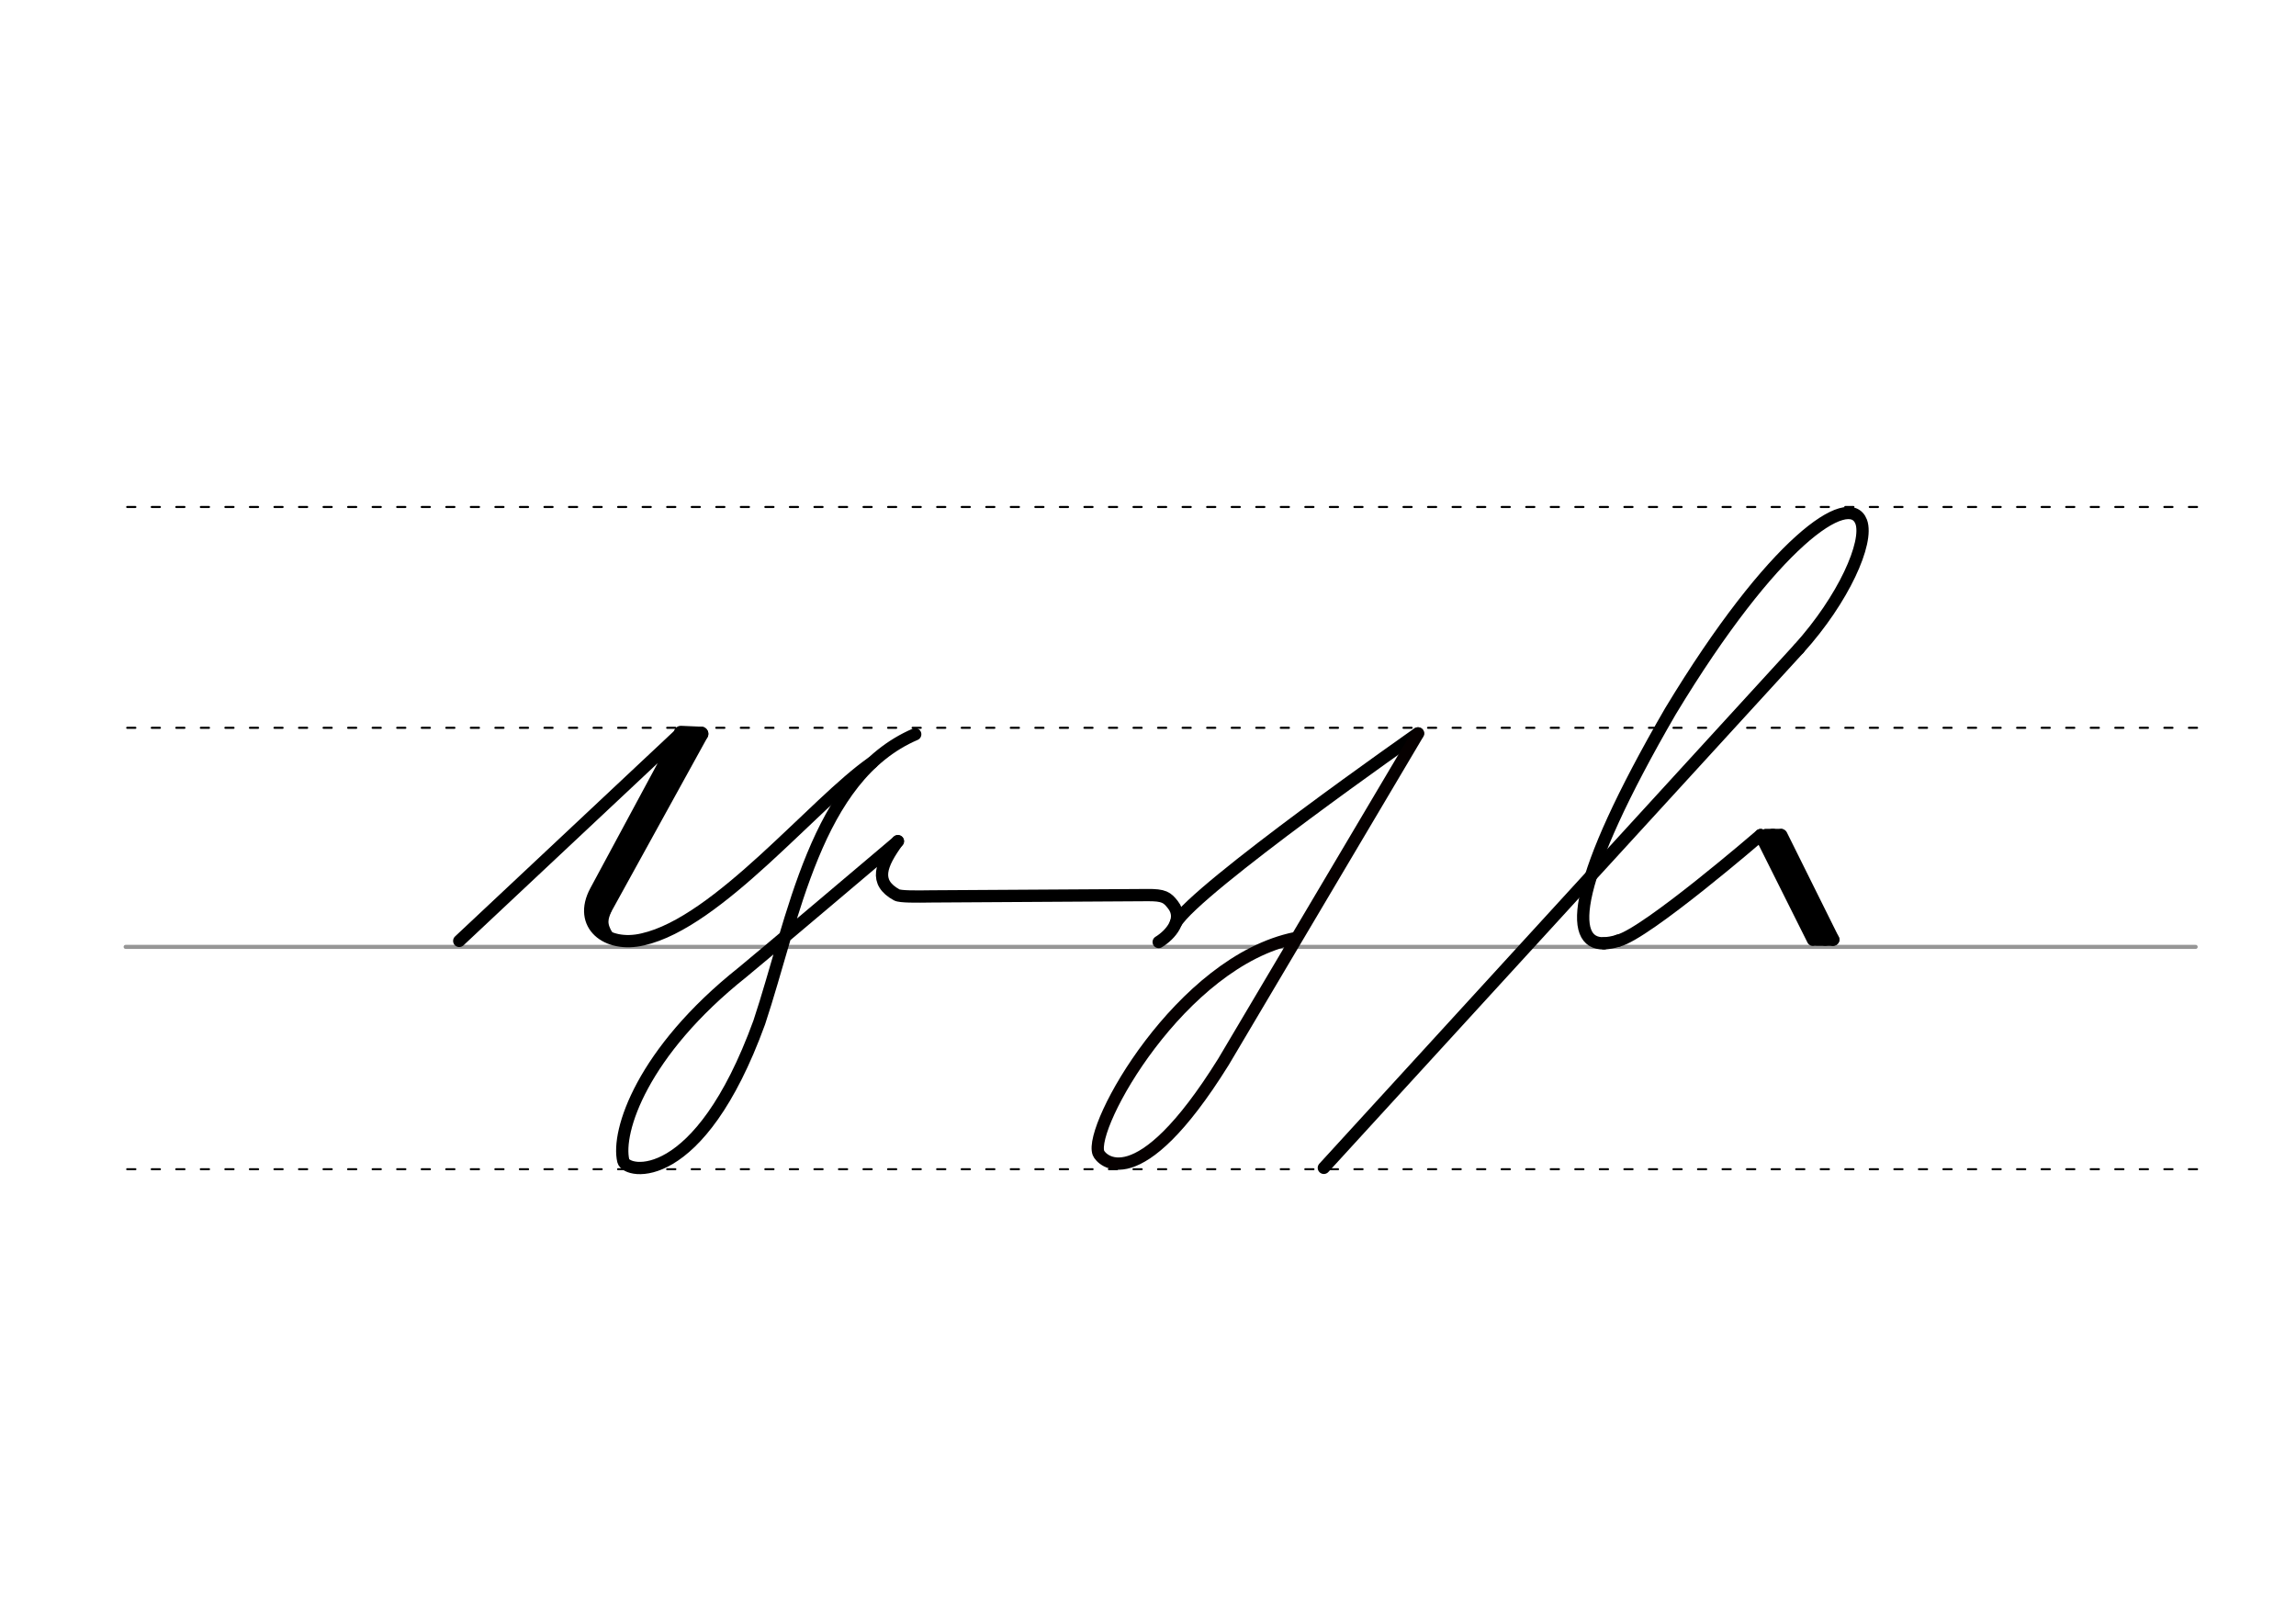 <svg height="210mm" viewBox="0 0 1052.4 744.1" width="297mm" xmlns="http://www.w3.org/2000/svg">
 <g fill="none" stroke-linecap="round">
  <g transform="translate(0 -308.268)">
   <path d="m57.6 742.2h948.8" stroke="#969696" stroke-width="1.875"/>
   <g stroke="#000" stroke-dasharray="3.75 7.5" stroke-miterlimit="2" stroke-width=".938">
    <path d="m58.3 844.1h948.8"/>
    <path d="m58.3 641.8h948.8"/>
    <path d="m58.3 540.6h948.8"/>
   </g>
  </g>
  <g stroke="#000">
   <g stroke-linejoin="round" stroke-width="5.625">
    <path d="m741.7 431.1c12.9-3.2 65.3-48.4 65.3-48.4l33.3 47.9"/>
    <path d="m807 382.7 24 48"/>
    <path d="m816.5 382.7 23.8 47.9"/>
    <path d="m812.6 382.6 24 48"/>
   </g>
   <path d="m809.3 381.7h7.1" stroke-width="3.75"/>
   <path d="m832.7 431.6h7.1" stroke-width="3.75"/>
   <g stroke-width="5.625">
    <path d="m735.2 432.3c1.9-.1 4.1-.4 6.5-1.2" stroke-linejoin="round"/>
    <path d="m824.5 297.3c20.6-22.8 32.1-48.8 28.6-58.2-5.5-14.4-40.3 8.9-87.4 86.8-45.4 78.3-46.9 106.9-30.5 106.4" stroke-linejoin="round"/>
    <path d="m824.5 297.3-217.7 237.9"/>
    <g stroke-linejoin="round">
     <path d="m411.6 385.5s-67.1 56.8-71.3 60.1c-45.9 36.5-57.8 72.9-54.6 86.4 1.4 5.9 34.7 12.4 62.3-63.4 15.7-47.2 25.8-112.5 71.5-132.1"/>
     <path d="m531.1 431.7c5.4-3.3 11.7-10.5 6.5-17.1-2.6-3.3-4-4.5-11.9-4.4l-98.8.6c-6.7.1-14.3.2-15.9-.7-10.5-5.8-7.4-13.7.5-24.6"/>
     <path d="m539 422.9c9.3-15.7 110.9-86.8 110.9-86.8"/>
    </g>
   </g>
  </g>
  <path d="m593.8 429.9c-52.7 10.7-94.9 86.5-90.3 98.5 1.1 2.9 17.7 21.8 57.3-41.8l89.2-150.5" stroke="#060000" stroke-linejoin="round" stroke-width="5.625"/>
  <g stroke="#000">
   <g stroke-linejoin="round">
    <path d="m321.4 336.3-47.8 86.7" stroke-width="6.562"/>
    <path d="m210.5 431.2 101.6-95.3-39 72.4c-8.4 15.5 5 26.1 21.5 22.2 34.7-7.8 78.8-62.8 105.1-81" stroke-width="5.625"/>
    <path d="m316.7 336.3-44.7 81.9" stroke-width="6.562"/>
   </g>
   <path d="m278.5 416.8c-1.6 4.2-2.6 6.5.8 11.9" stroke-width="3.75"/>
   <path d="m321.4 336.3-9.3-.4" stroke-linejoin="round" stroke-width="6.562"/>
  </g>
 </g>
</svg>
